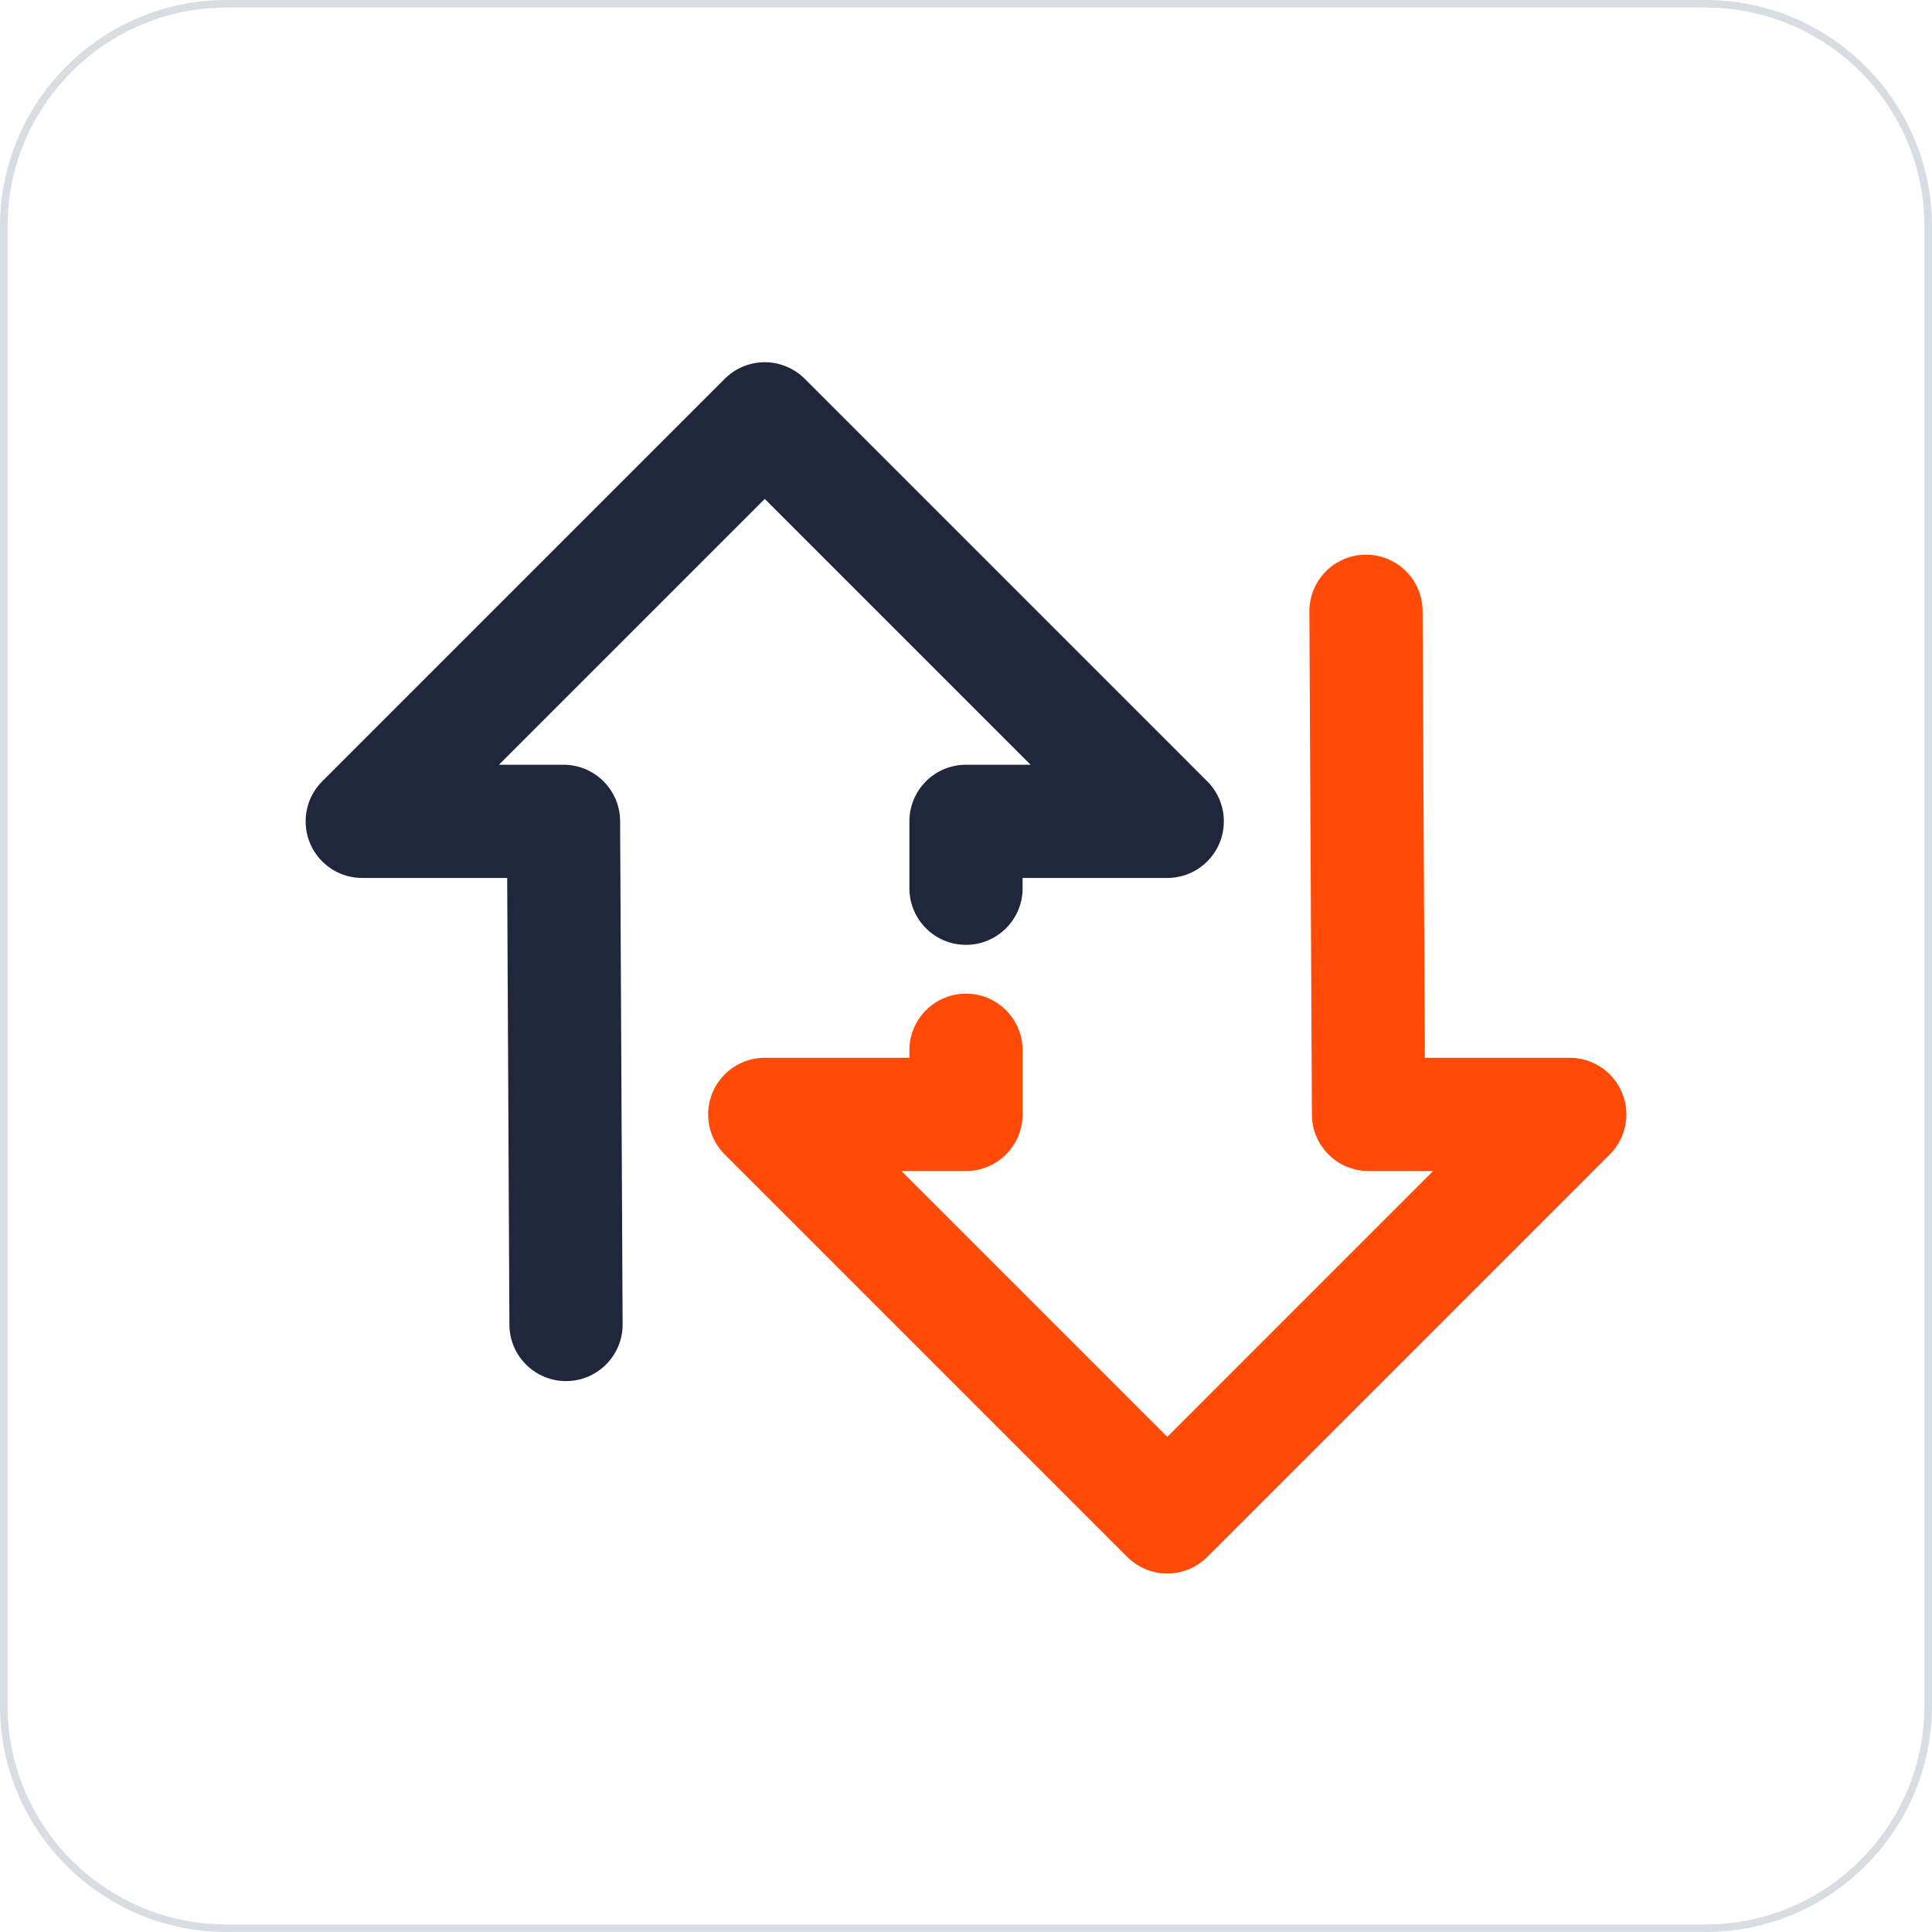 <?xml version="1.0" standalone="no"?><!DOCTYPE svg PUBLIC "-//W3C//DTD SVG 1.1//EN" "http://www.w3.org/Graphics/SVG/1.1/DTD/svg11.dtd"><svg t="1668260535640" class="icon" viewBox="0 0 1024 1024" version="1.1" xmlns="http://www.w3.org/2000/svg" p-id="22081" xmlns:xlink="http://www.w3.org/1999/xlink" width="200" height="200"><path d="M904 1024H120c-66.168 0-120-53.832-120-120V120C0 53.832 53.832 0 120 0h784c66.168 0 120 53.832 120 120v784c0 66.168-53.832 120-120 120zM120 4C56.038 4 4 56.038 4 120v784c0 63.962 52.038 116 116 116h784c63.962 0 116-52.038 116-116V120c0-63.962-52.038-116-116-116H120z" fill="#D8DDE3" p-id="22082"></path><path d="M299.998 732c-16.5 0-29.914-13.332-29.998-29.85l-1.184-236.814H192a30 30 0 0 1-21.212-51.214l213.334-213.336a30 30 0 0 1 42.424 0L639.88 414.124a30.004 30.004 0 0 1-21.212 51.214H542v5.446c0 16.568-13.432 30-30 30s-30-13.432-30-30v-35.446c0-16.568 13.432-30 30-30h34.242l-140.908-140.91-140.908 140.91h34.24c16.51 0 29.916 13.34 30 29.85L330 701.85c0.084 16.568-13.282 30.066-29.85 30.15h-0.152z" fill="#20263B" p-id="22083"></path><path d="M618.668 834c-7.958 0-15.588-3.16-21.212-8.788L384.122 611.876a30.002 30.002 0 0 1 21.212-51.214H482v-4c0-16.568 13.432-30 30-30s30 13.432 30 30v34c0 16.568-13.432 30-30 30h-34.24l140.908 140.91 140.906-140.91h-34.24c-16.51 0-29.918-13.34-30-29.85L694 324.15c-0.082-16.568 13.282-30.068 29.85-30.15h0.154c16.498 0 29.914 13.332 29.996 29.85l1.184 236.814H832a30 30 0 0 1 21.212 51.214L639.88 825.212A29.984 29.984 0 0 1 618.668 834z" fill="#FF4B07" p-id="22084"></path></svg>